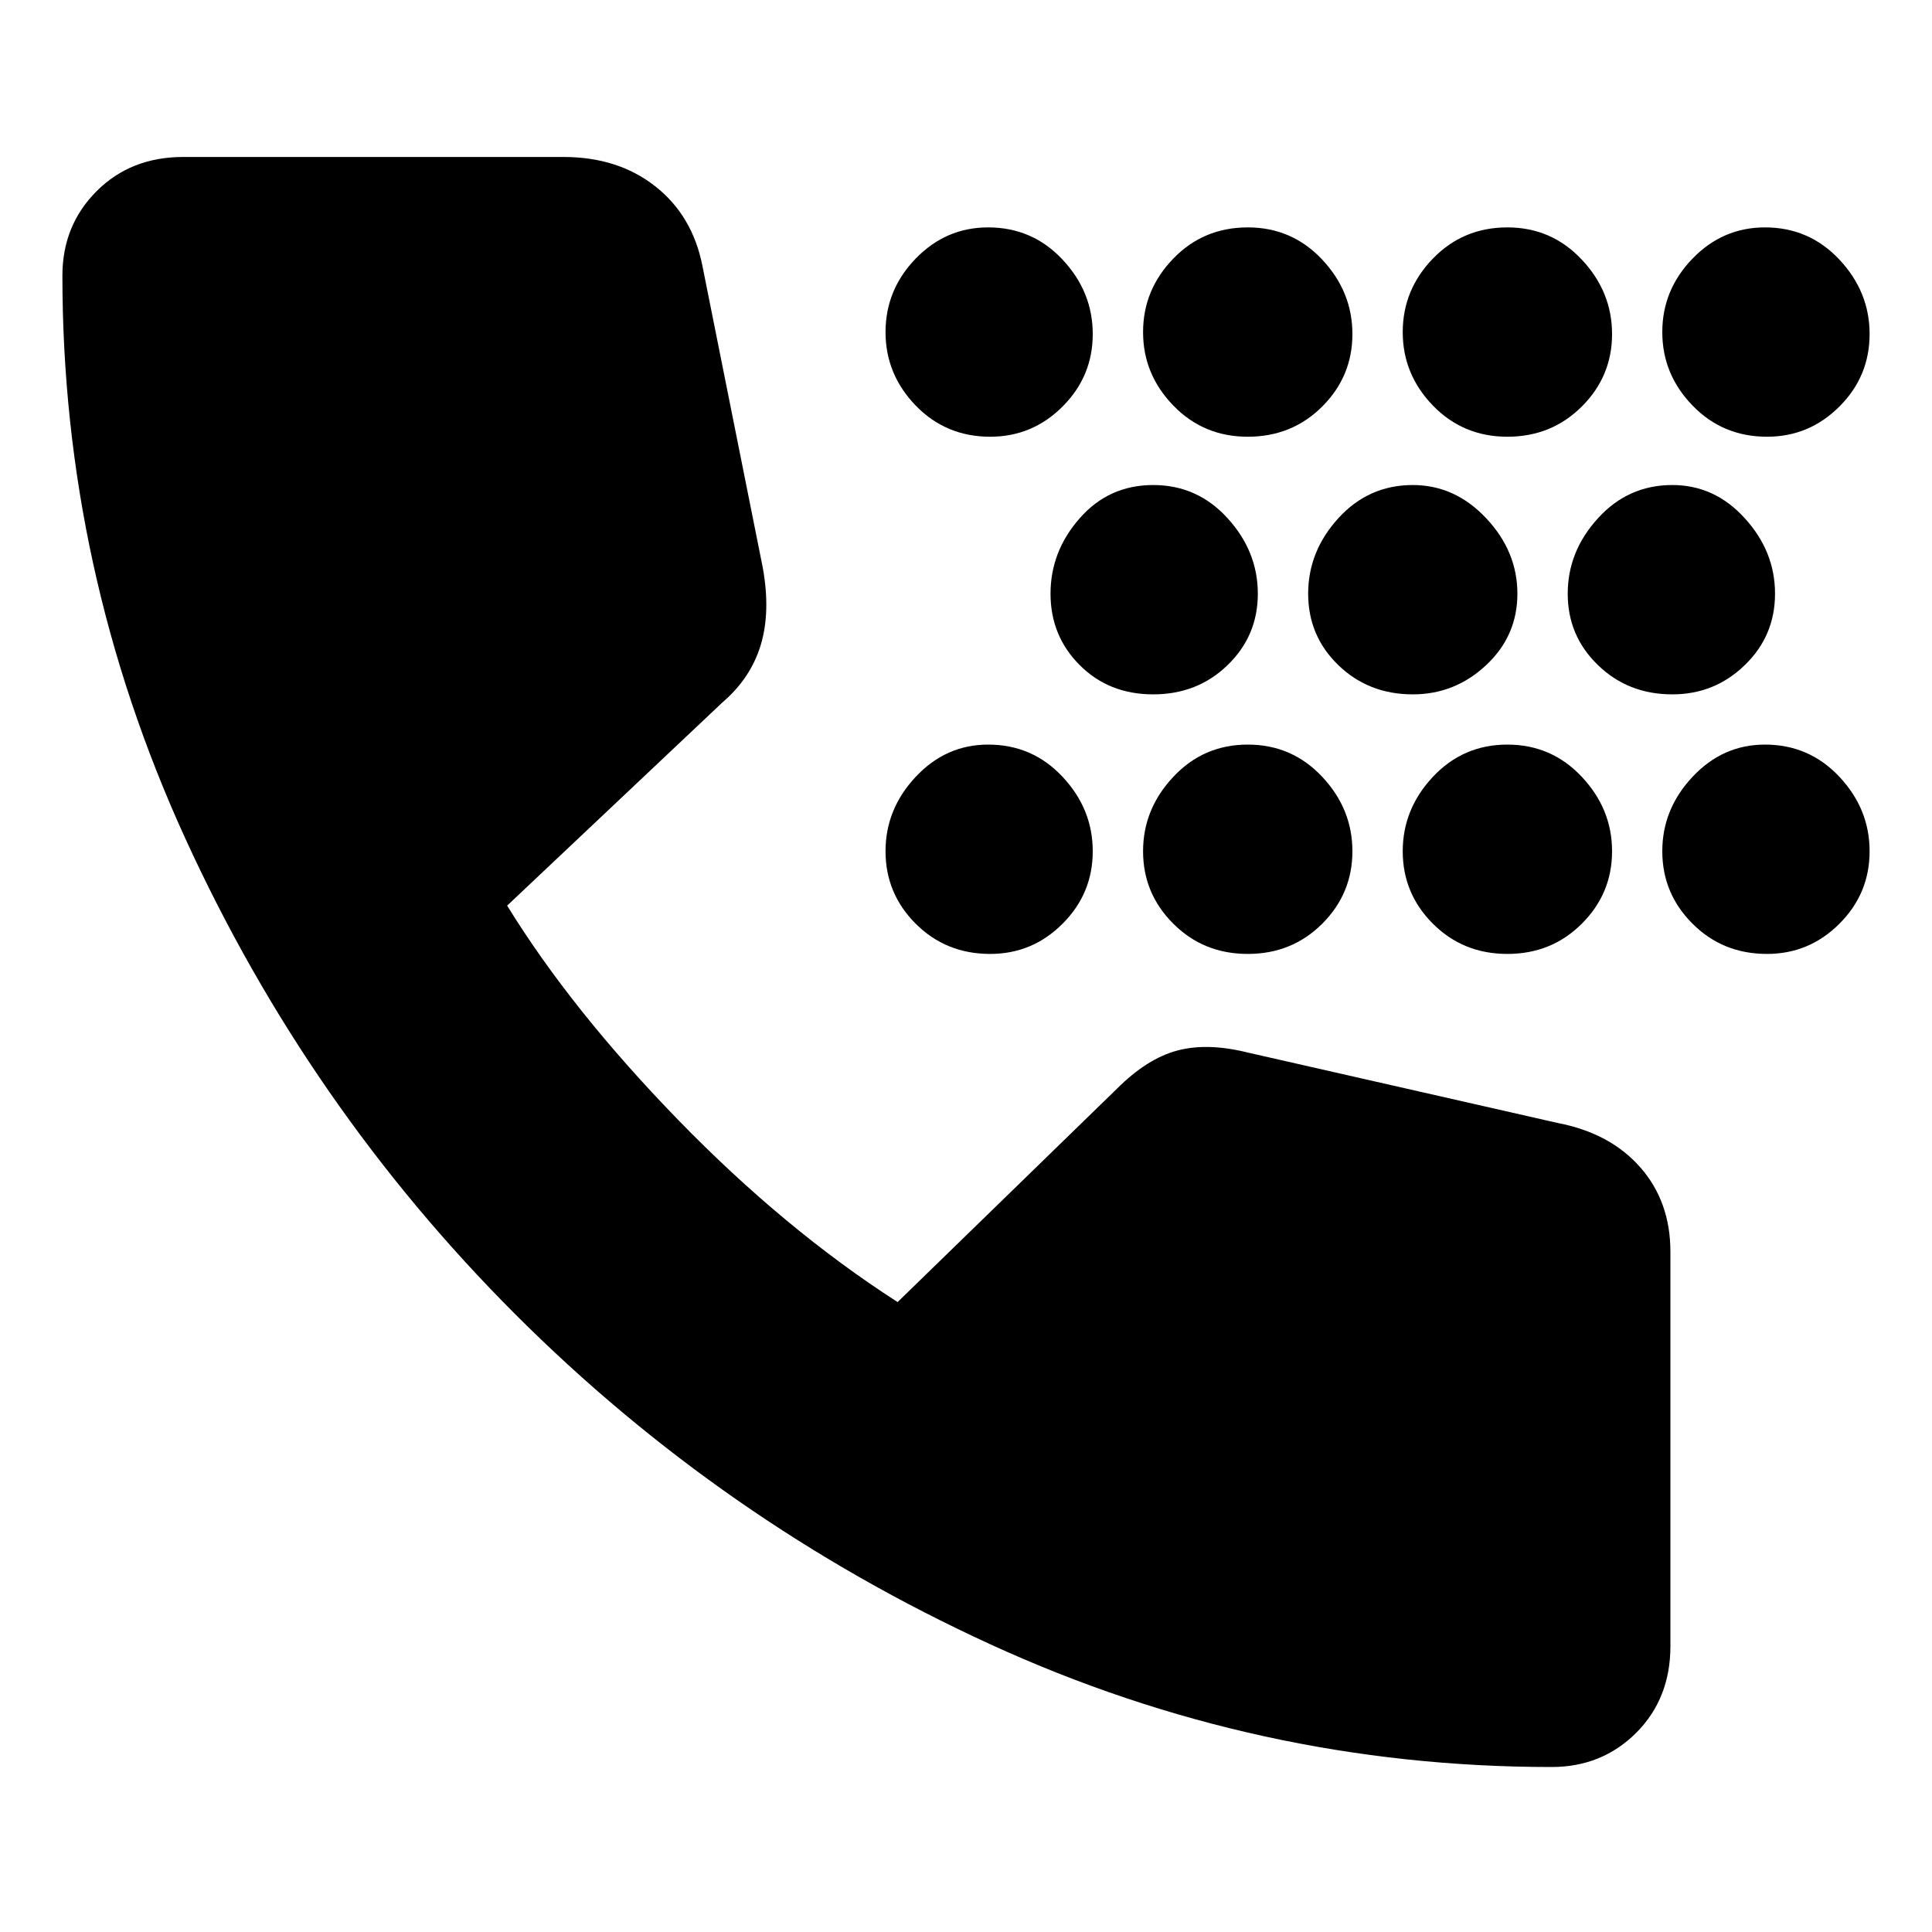 <svg xmlns="http://www.w3.org/2000/svg" height="20" width="20"><path d="M12.917 4.521Q12.458 4.521 12.146 4.198Q11.833 3.875 11.833 3.438Q11.833 3 12.146 2.677Q12.458 2.354 12.917 2.354Q13.375 2.354 13.688 2.688Q14 3.021 14 3.458Q14 3.896 13.688 4.208Q13.375 4.521 12.917 4.521ZM15.604 4.521Q15.146 4.521 14.833 4.198Q14.521 3.875 14.521 3.438Q14.521 3 14.833 2.677Q15.146 2.354 15.604 2.354Q16.062 2.354 16.375 2.688Q16.688 3.021 16.688 3.458Q16.688 3.896 16.375 4.208Q16.062 4.521 15.604 4.521ZM10.25 4.521Q9.792 4.521 9.479 4.198Q9.167 3.875 9.167 3.438Q9.167 3 9.479 2.677Q9.792 2.354 10.229 2.354Q10.688 2.354 11 2.688Q11.312 3.021 11.312 3.458Q11.312 3.896 11 4.208Q10.688 4.521 10.25 4.521ZM18.292 4.521Q17.833 4.521 17.521 4.198Q17.208 3.875 17.208 3.438Q17.208 3 17.521 2.677Q17.833 2.354 18.271 2.354Q18.729 2.354 19.042 2.688Q19.354 3.021 19.354 3.458Q19.354 3.896 19.042 4.208Q18.729 4.521 18.292 4.521ZM14.625 7.188Q14.167 7.188 13.854 6.885Q13.542 6.583 13.542 6.146Q13.542 5.708 13.854 5.365Q14.167 5.021 14.625 5.021Q15.062 5.021 15.385 5.365Q15.708 5.708 15.708 6.146Q15.708 6.583 15.385 6.885Q15.062 7.188 14.625 7.188ZM17.312 7.188Q16.854 7.188 16.542 6.885Q16.229 6.583 16.229 6.146Q16.229 5.708 16.542 5.365Q16.854 5.021 17.312 5.021Q17.75 5.021 18.062 5.365Q18.375 5.708 18.375 6.146Q18.375 6.583 18.062 6.885Q17.75 7.188 17.312 7.188ZM11.938 7.188Q11.479 7.188 11.177 6.885Q10.875 6.583 10.875 6.146Q10.875 5.708 11.177 5.365Q11.479 5.021 11.938 5.021Q12.396 5.021 12.708 5.365Q13.021 5.708 13.021 6.146Q13.021 6.583 12.708 6.885Q12.396 7.188 11.938 7.188ZM15.604 9.875Q15.146 9.875 14.833 9.562Q14.521 9.25 14.521 8.812Q14.521 8.375 14.833 8.042Q15.146 7.708 15.604 7.708Q16.062 7.708 16.375 8.042Q16.688 8.375 16.688 8.812Q16.688 9.25 16.375 9.562Q16.062 9.875 15.604 9.875ZM12.917 9.875Q12.458 9.875 12.146 9.562Q11.833 9.25 11.833 8.812Q11.833 8.375 12.146 8.042Q12.458 7.708 12.917 7.708Q13.375 7.708 13.688 8.042Q14 8.375 14 8.812Q14 9.25 13.688 9.562Q13.375 9.875 12.917 9.875ZM18.292 9.875Q17.833 9.875 17.521 9.562Q17.208 9.25 17.208 8.812Q17.208 8.375 17.521 8.042Q17.833 7.708 18.271 7.708Q18.729 7.708 19.042 8.042Q19.354 8.375 19.354 8.812Q19.354 9.25 19.042 9.562Q18.729 9.875 18.292 9.875ZM10.25 9.875Q9.792 9.875 9.479 9.562Q9.167 9.25 9.167 8.812Q9.167 8.375 9.479 8.042Q9.792 7.708 10.229 7.708Q10.688 7.708 11 8.042Q11.312 8.375 11.312 8.812Q11.312 9.25 11 9.562Q10.688 9.875 10.25 9.875ZM16.062 18.292Q13.021 18.292 10.25 17.021Q7.479 15.75 5.333 13.604Q3.188 11.458 1.917 8.677Q0.646 5.896 0.646 2.854Q0.646 2.333 1 1.979Q1.354 1.625 1.896 1.625H5.833Q6.396 1.625 6.781 1.927Q7.167 2.229 7.271 2.75L7.896 5.875Q7.979 6.333 7.875 6.677Q7.771 7.021 7.479 7.271L5.25 9.375Q5.917 10.458 7.021 11.594Q8.125 12.729 9.292 13.479L11.562 11.271Q11.875 10.958 12.188 10.875Q12.5 10.792 12.917 10.896L16.125 11.625Q16.667 11.729 16.979 12.083Q17.292 12.438 17.292 12.958V17.042Q17.292 17.583 16.938 17.938Q16.583 18.292 16.062 18.292Z"/></svg>